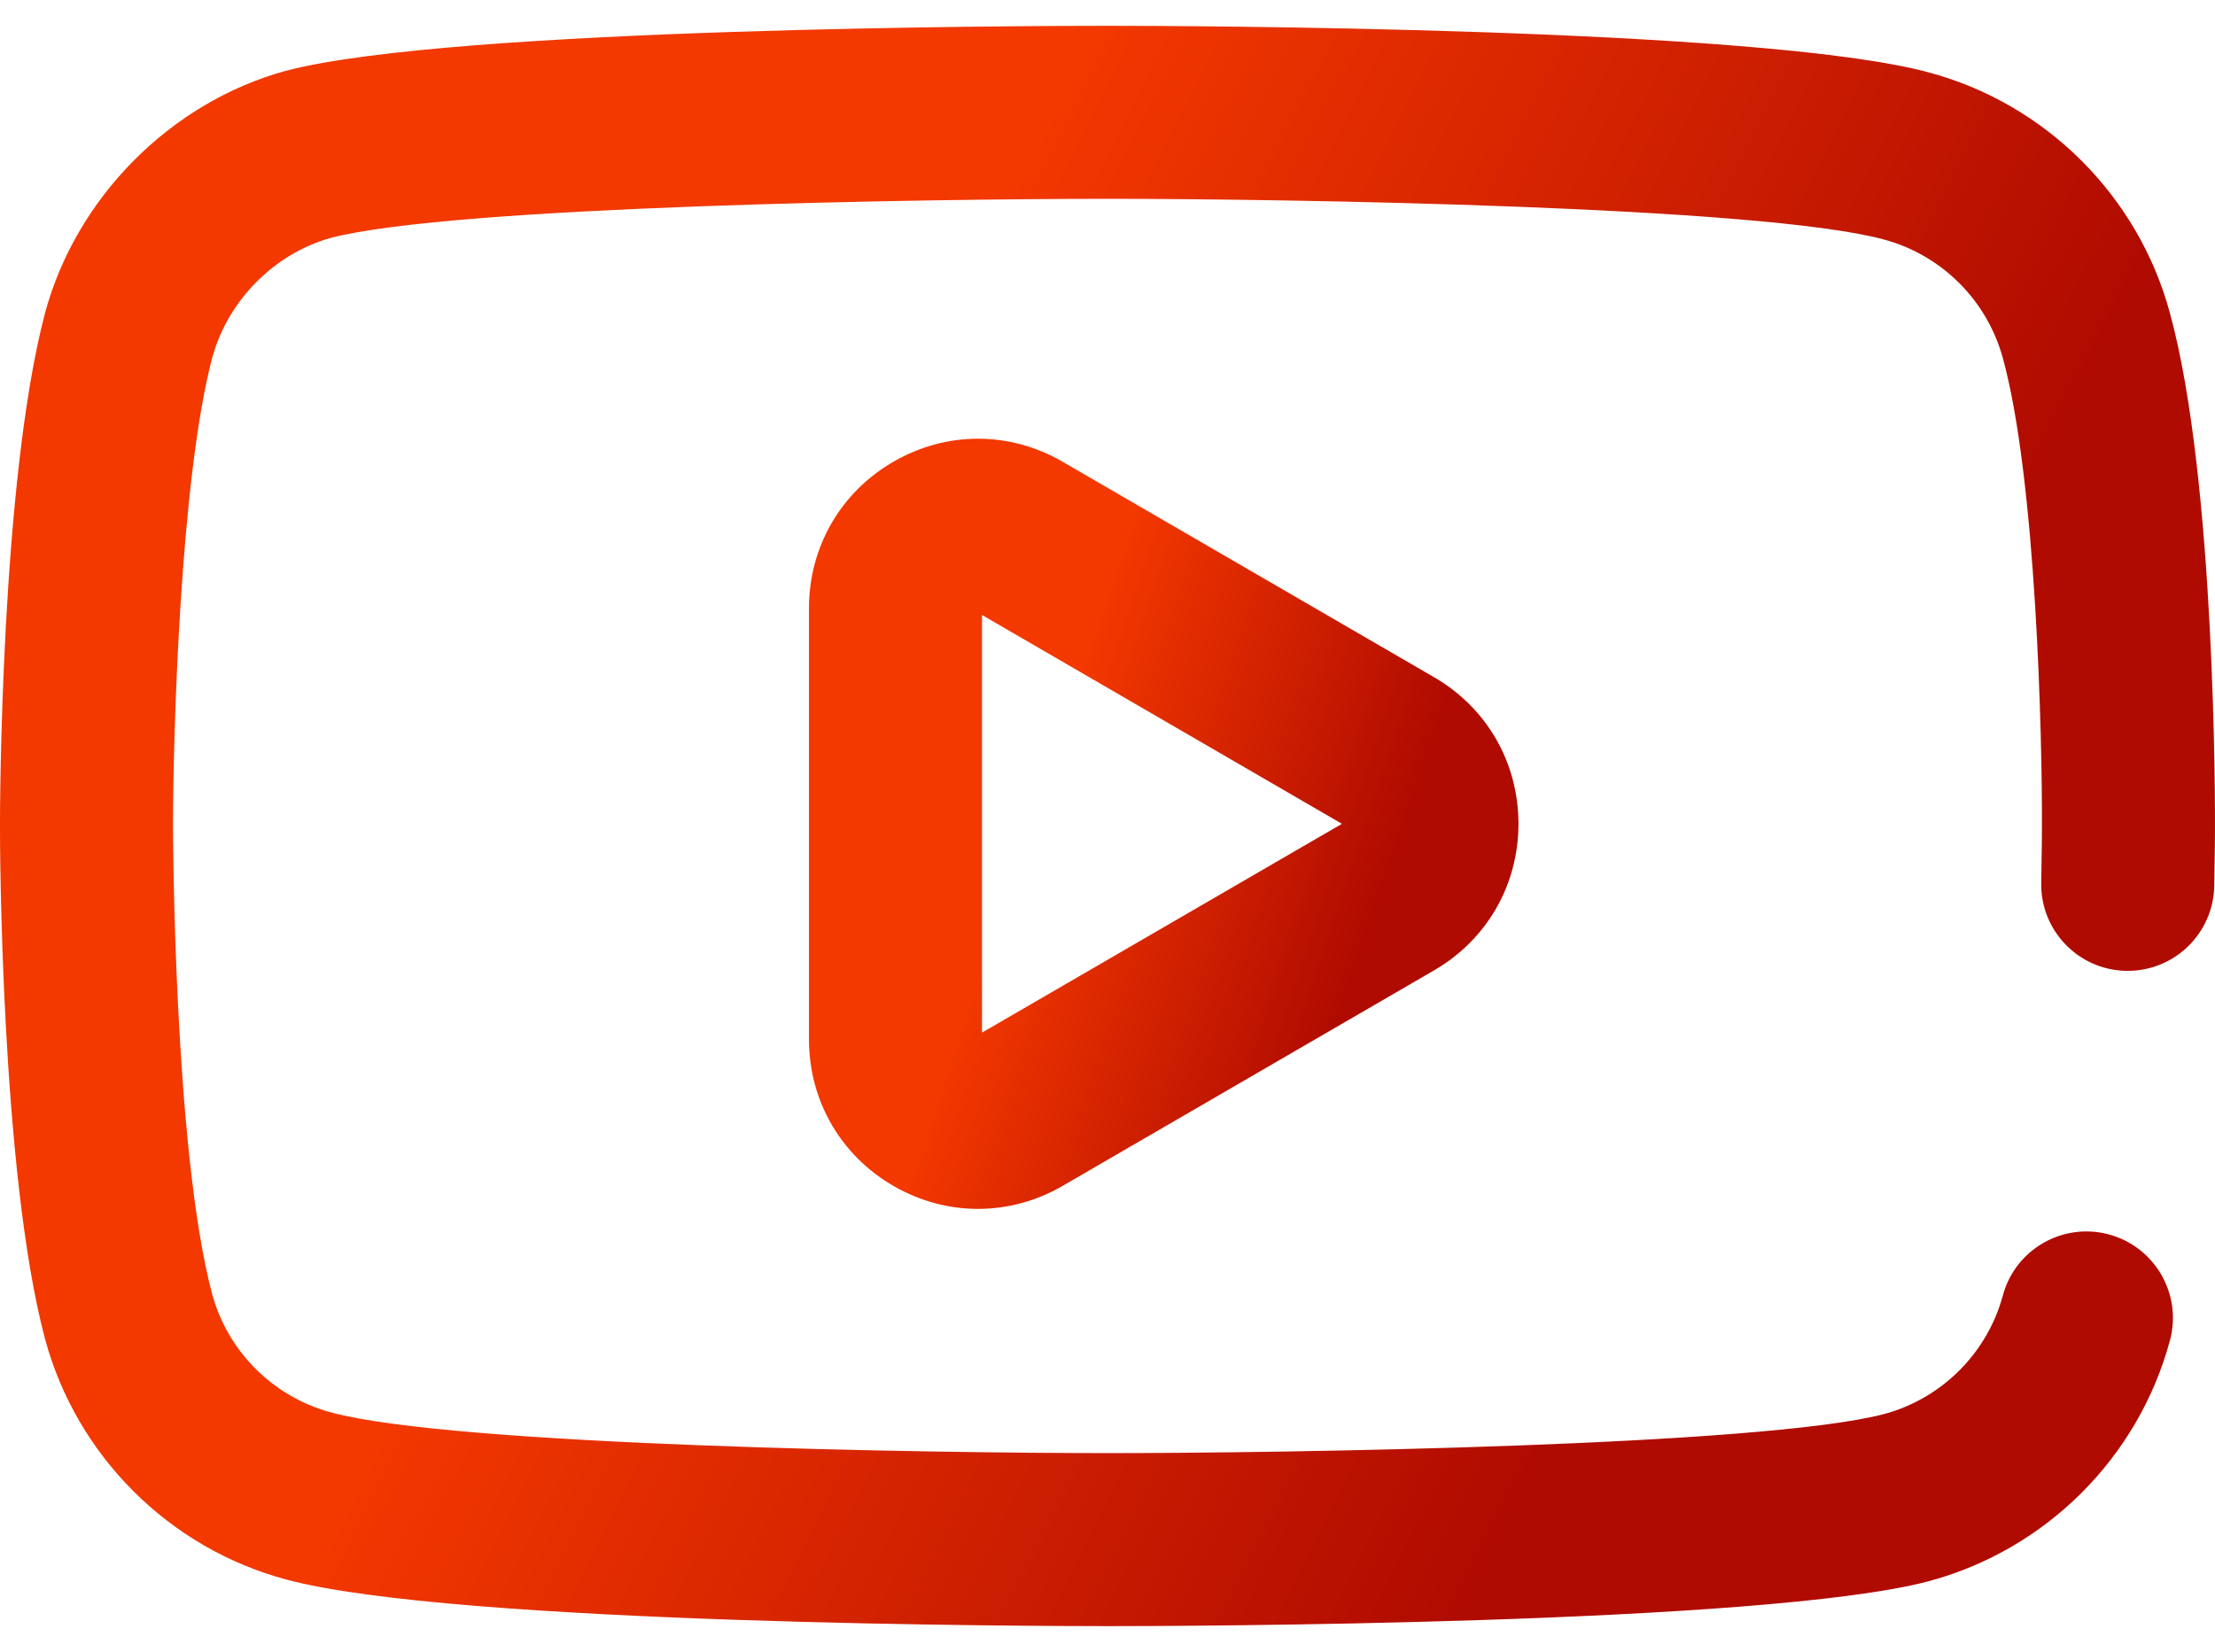 <svg width="63" height="47" viewBox="0 0 63 47" fill="none" xmlns="http://www.w3.org/2000/svg">
<path d="M61.718 8.908C60.821 5.58 58.194 2.957 54.872 2.064C50.145 0.772 33.394 0.734 31.499 0.734C29.606 0.734 12.866 0.77 8.15 2.01C8.141 2.012 8.133 2.014 8.125 2.016C4.854 2.913 2.167 5.618 1.28 8.908C1.279 8.913 1.278 8.917 1.277 8.922C0.014 13.713 -0.001 23.101 -0.001 23.498C-0.001 23.897 0.014 33.333 1.28 38.088C2.178 41.416 4.805 44.04 8.133 44.934C12.903 46.224 29.61 46.262 31.499 46.262C33.392 46.262 50.133 46.226 54.849 44.987C54.853 44.986 54.858 44.984 54.862 44.983C58.194 44.087 60.821 41.464 61.718 38.136C62.072 36.824 61.295 35.473 59.983 35.119C58.67 34.765 57.32 35.542 56.966 36.854C56.524 38.493 55.231 39.785 53.591 40.228C50.105 41.14 36.464 41.34 31.499 41.34C26.547 41.34 12.926 41.132 9.414 40.182C7.77 39.74 6.475 38.447 6.034 36.814C4.936 32.688 4.921 23.589 4.921 23.498C4.921 20.971 5.121 13.658 6.034 10.184C6.476 8.553 7.801 7.213 9.414 6.766C12.91 5.856 26.537 5.656 31.5 5.656C36.464 5.656 50.108 5.864 53.584 6.814C55.228 7.256 56.524 8.549 56.969 10.2C57.915 13.65 58.09 20.995 58.077 23.546C58.077 23.552 58.077 24.155 58.058 25.11C58.03 26.468 59.109 27.592 60.468 27.62C60.485 27.62 60.502 27.62 60.519 27.62C61.855 27.62 62.951 26.551 62.978 25.209C62.998 24.247 62.999 23.632 62.999 23.553C63.001 23.088 63.028 13.689 61.718 8.908Z" fill="url(#paint0_linear_1_715)"/>
<path d="M30.226 13.138C28.723 12.265 26.927 12.262 25.421 13.13C23.911 13.999 23.009 15.561 23.009 17.306V29.567C23.009 31.312 23.911 32.874 25.421 33.744C26.172 34.176 26.994 34.392 27.817 34.392C28.645 34.392 29.473 34.173 30.226 33.736L40.79 27.605C42.292 26.734 43.189 25.175 43.189 23.437C43.189 21.698 42.292 20.139 40.79 19.267L30.226 13.138ZM27.931 29.377V17.496L38.168 23.437L27.931 29.377Z" fill="url(#paint1_linear_1_715)"/>
<defs>
<linearGradient id="paint0_linear_1_715" x1="34.484" y1="-5.905" x2="61.047" y2="7.563" gradientUnits="userSpaceOnUse">
<stop stop-color="#F33800"/>
<stop offset="1" stop-color="#B00B01"/>
</linearGradient>
<linearGradient id="paint1_linear_1_715" x1="34.055" y1="9.286" x2="43.657" y2="12.526" gradientUnits="userSpaceOnUse">
<stop stop-color="#F33800"/>
<stop offset="1" stop-color="#B00B01"/>
</linearGradient>
</defs>
</svg>
